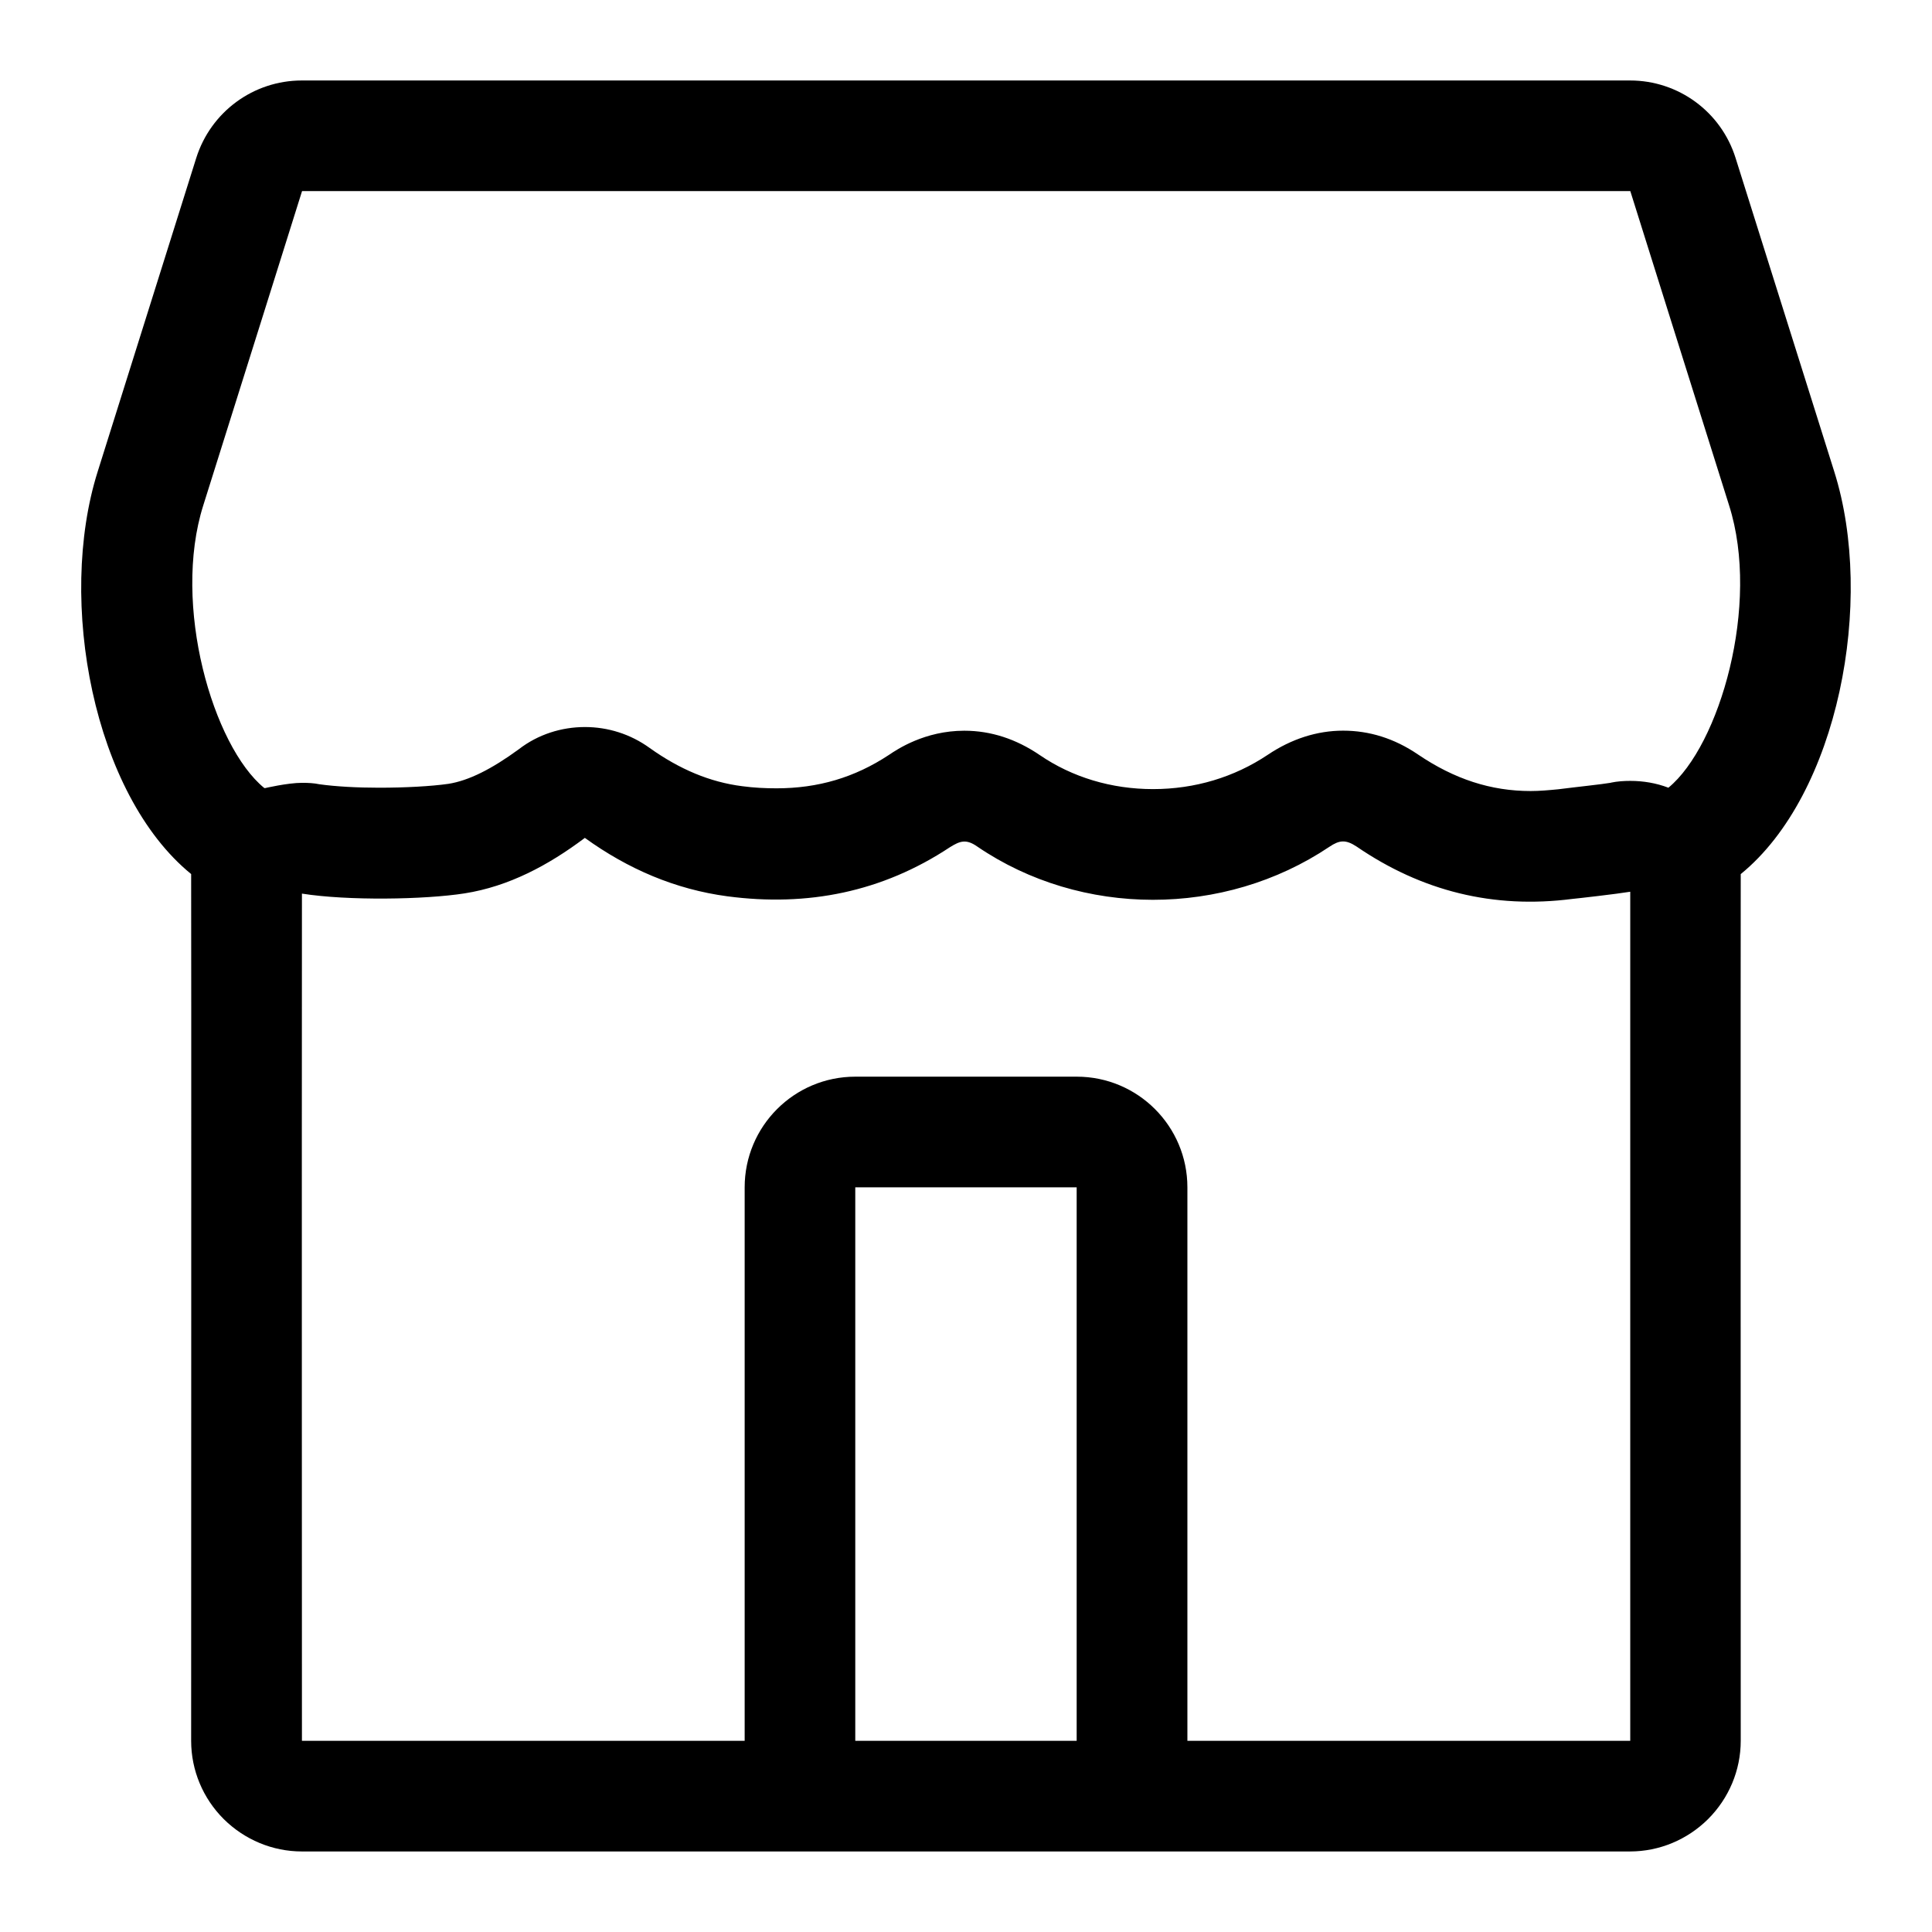 <!-- Generated by IcoMoon.io -->
<svg version="1.1" xmlns="http://www.w3.org/2000/svg" width="32" height="32" viewBox="0 0 32 32">
<path d="M28.833 14.477c1.619-1.32 2.224-4.523 1.549-6.663l-1.635-5.196c-0.24-0.767-0.947-1.285-1.748-1.285h-22c-0.801 0-1.508 0.519-1.749 1.285l-1.633 5.196c-0.675 2.141-0.071 5.343 1.549 6.663 0.004 0.003 0 14.356 0 14.356 0 0.488 0.195 0.953 0.54 1.297 0.344 0.341 0.808 0.536 1.293 0.536 0 0 4.341 0 9.167 0h3.667c4.824 0 9.165 0 9.165 0 0.487 0 0.949-0.195 1.293-0.536 0.345-0.345 0.541-0.809 0.541-1.297 0 0-0.003-14.353 0-14.356zM17.833 28.833c-1.221 0-2.433 0-3.667 0 0-3.043 0-6.093 0-9.167 1.205 0 2.423 0 3.667 0 0 3.065 0 6.103 0 9.167zM27 28.833h-7.333v-9.167c0-1.011-0.82-1.833-1.833-1.833h-3.667c-1.015 0-1.833 0.823-1.833 1.833v9.167h-7.333c0 0-0.004-9.823 0-14.032 0.757 0.12 2.029 0.1 2.695-0.004 0.731-0.115 1.387-0.465 1.991-0.919 0.716 0.517 1.5 0.853 2.363 0.968 1.327 0.175 2.563-0.072 3.683-0.813 0.167-0.104 0.269-0.141 0.453-0.012 1.724 1.176 4.087 1.176 5.832 0.005 0.168-0.113 0.271-0.123 0.452-0.004 1.079 0.739 2.269 1.035 3.572 0.867 0.087-0.008 0.729-0.081 0.96-0.119v14.063zM26.68 12.965c-0.164 0.028-0.551 0.067-0.871 0.108-0.155 0.015-0.308 0.029-0.457 0.029-0.657 0-1.261-0.196-1.865-0.605-0.393-0.268-0.809-0.395-1.241-0.395s-0.857 0.137-1.248 0.4c-0.555 0.371-1.207 0.568-1.9 0.568-0.689 0-1.339-0.196-1.877-0.564-0.389-0.265-0.807-0.403-1.249-0.403-0.657 0-1.116 0.311-1.249 0.401-0.568 0.375-1.175 0.553-1.861 0.553-0.187 0-0.373-0.009-0.568-0.035-0.537-0.068-1.039-0.281-1.533-0.633-0.319-0.231-0.693-0.347-1.072-0.347-0.387 0-0.775 0.12-1.096 0.368-0.449 0.328-0.829 0.52-1.167 0.573-0.288 0.041-0.72 0.064-1.149 0.064-0.357 0-0.713-0.019-0.985-0.057-0.095-0.020-0.192-0.024-0.289-0.024-0.24 0-0.615 0.088-0.615 0.088-0.001 0-0.007-0.003-0.012-0.003-0.847-0.692-1.532-3.031-1.009-4.681 0.404-1.281 1.636-5.205 1.636-5.205h22c0 0 1.232 3.924 1.636 5.205 0.524 1.647-0.159 3.981-1.005 4.677-0.201-0.077-0.416-0.113-0.631-0.113-0.105 0-0.215 0.007-0.32 0.029z"></path>
</svg>
